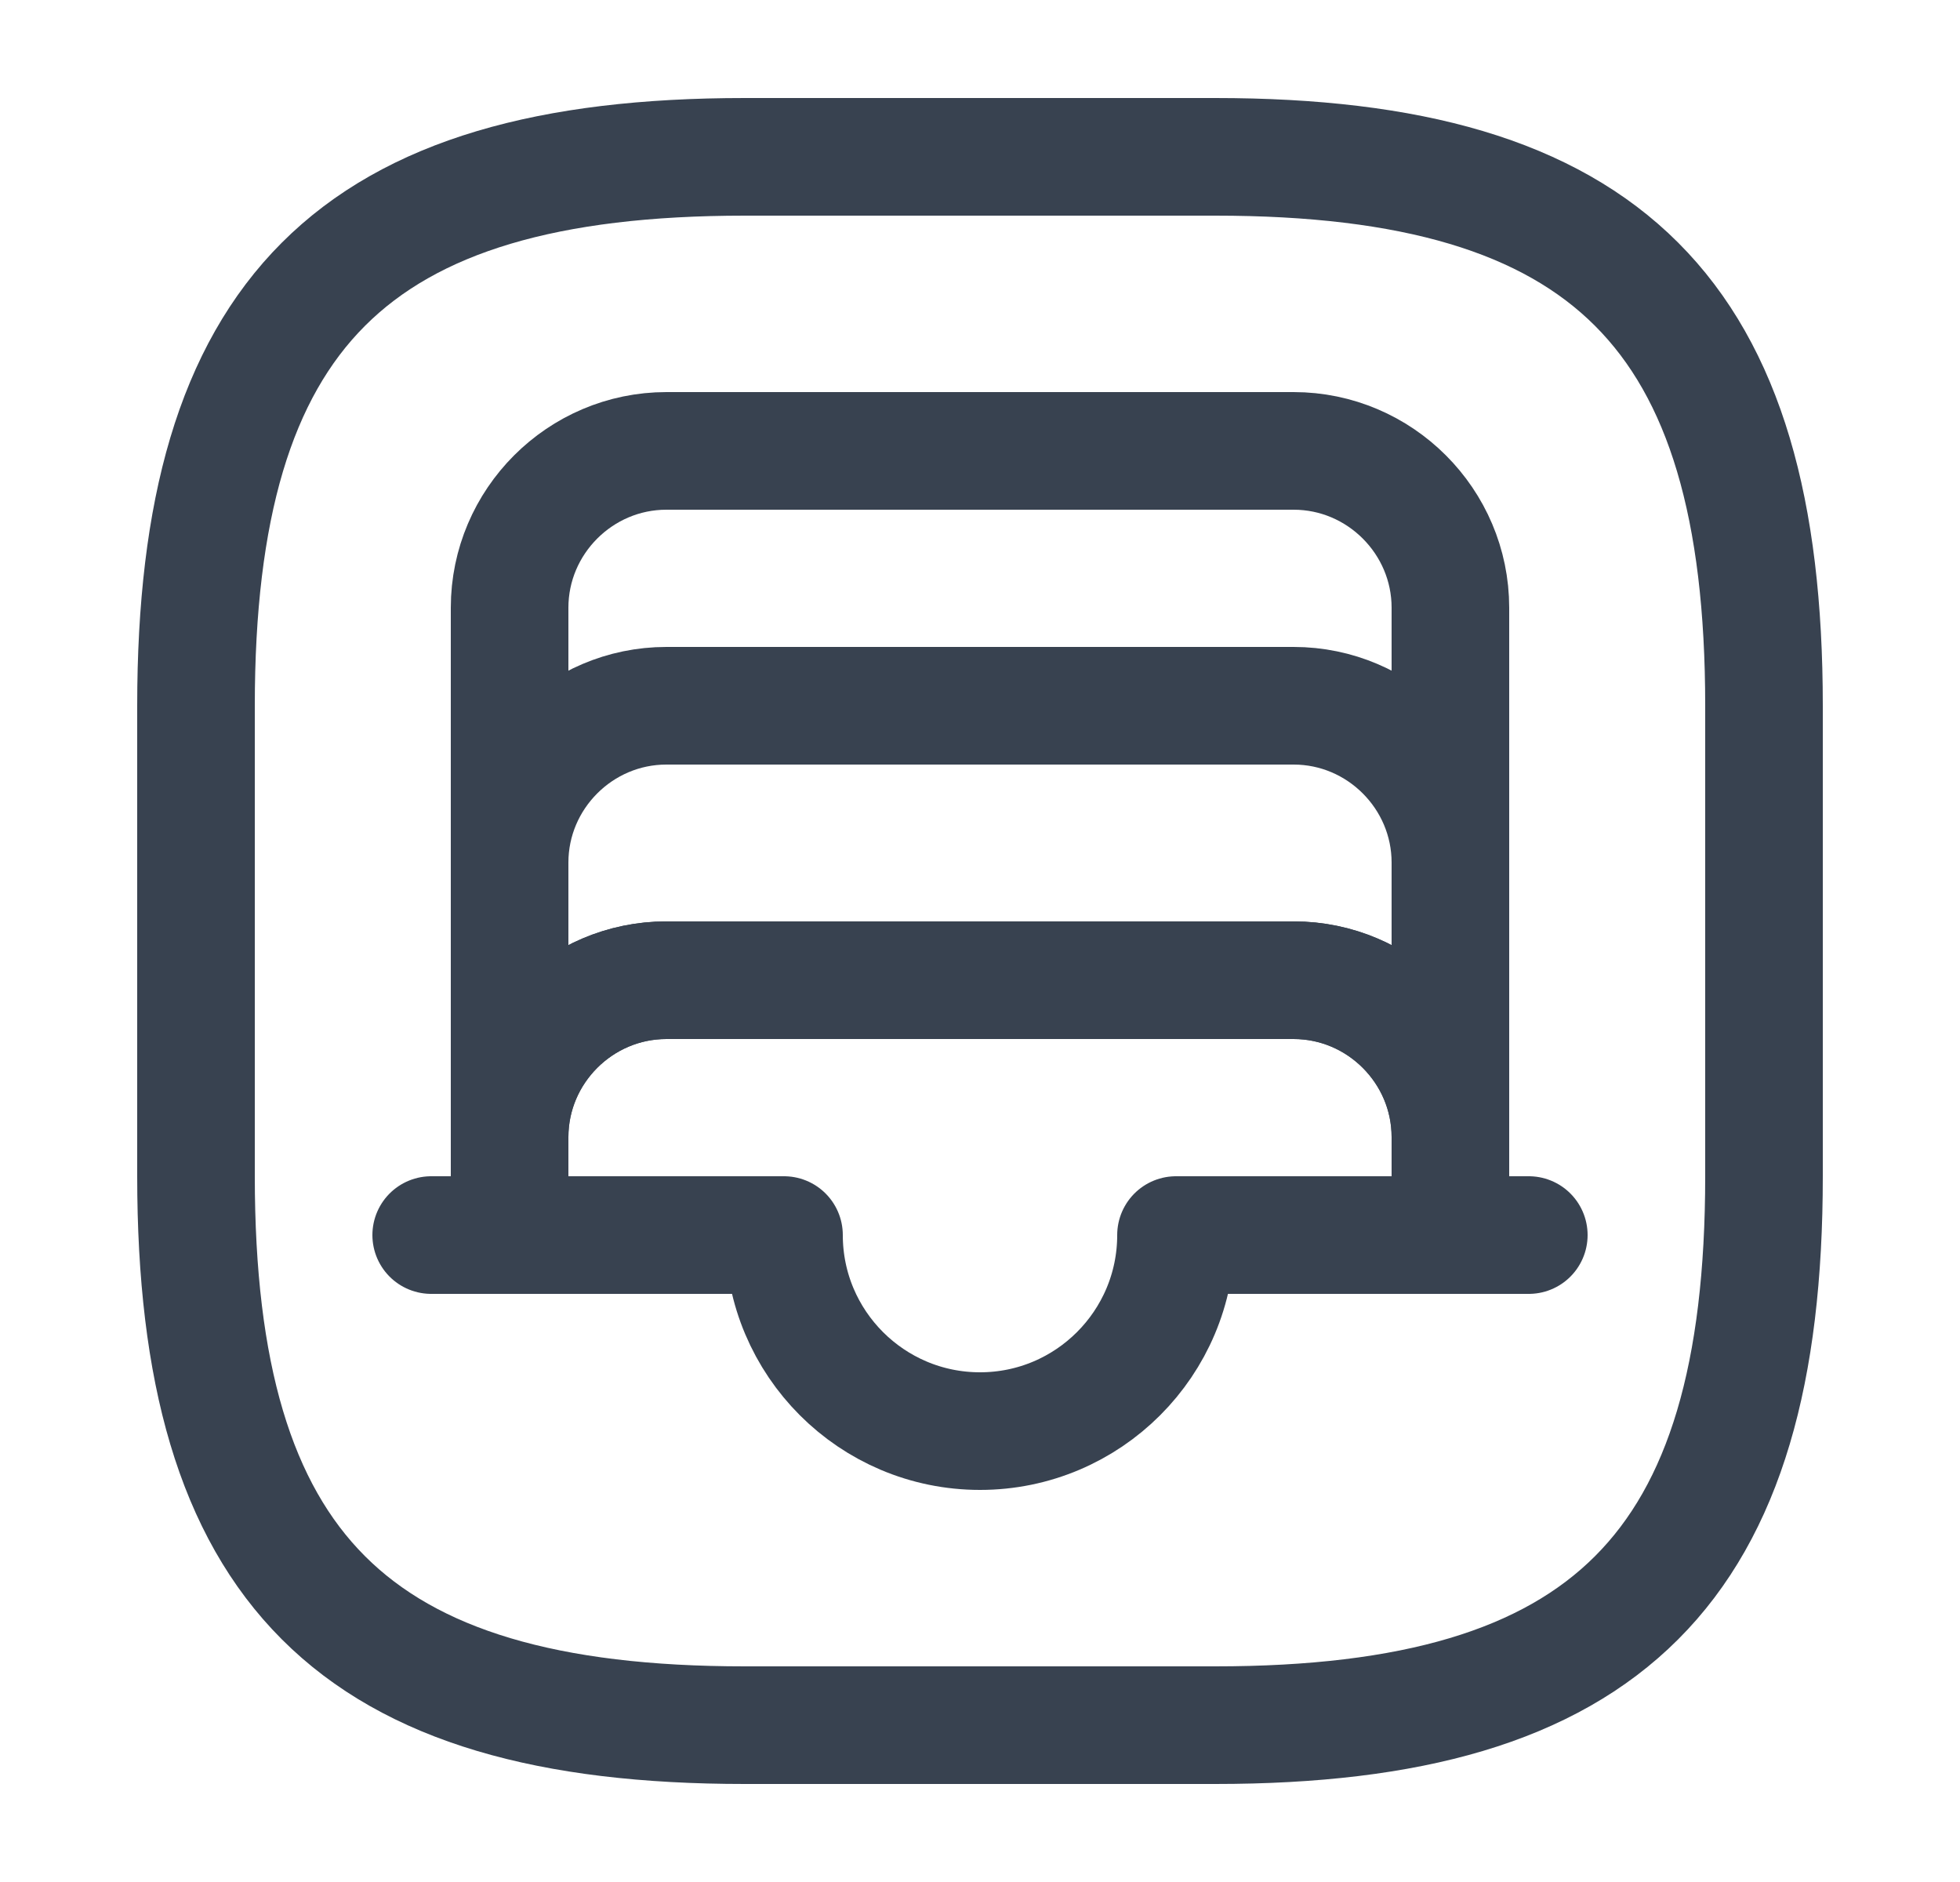 <svg width="25" height="24" viewBox="0 0 25 24" fill="none" xmlns="http://www.w3.org/2000/svg">
<path d="M9.5 22H15.5C20.5 22 22.5 20 22.5 15V9C22.5 4 20.5 2 15.5 2H9.5C4.5 2 2.5 4 2.5 9V15C2.5 20 4.5 22 9.5 22Z" stroke="#384250" stroke-width="1.5" stroke-linecap="round" stroke-linejoin="round"/>
<path d="M18.5 7.75V14.5C18.5 13.4 17.6 12.5 16.5 12.5H8.5C7.4 12.5 6.5 13.4 6.5 14.5V7.75C6.5 6.65 7.4 5.75 8.5 5.75H16.5C17.6 5.75 18.5 6.65 18.5 7.75Z" stroke="#384250" stroke-width="1.5" stroke-linecap="round" stroke-linejoin="round"/>
<path d="M19.5 15.75H18.5" stroke="#384250" stroke-width="1.5" stroke-linecap="round" stroke-linejoin="round"/>
<path d="M6.5 15.75H5.5" stroke="#384250" stroke-width="1.5" stroke-linecap="round" stroke-linejoin="round"/>
<path d="M18.5 14V11C18.5 9.9 17.6 9 16.5 9H8.5C7.4 9 6.5 9.9 6.5 11V14" stroke="#384250" stroke-width="1.5" stroke-linecap="round" stroke-linejoin="round"/>
<path d="M18.5 14.5V15.75H15C15 17.13 13.88 18.25 12.5 18.25C11.12 18.25 10 17.13 10 15.75H6.5V14.5C6.5 13.4 7.4 12.5 8.5 12.5H16.5C17.6 12.5 18.5 13.4 18.5 14.5Z" stroke="#384250" stroke-width="1.5" stroke-linecap="round" stroke-linejoin="round"/>
</svg>
